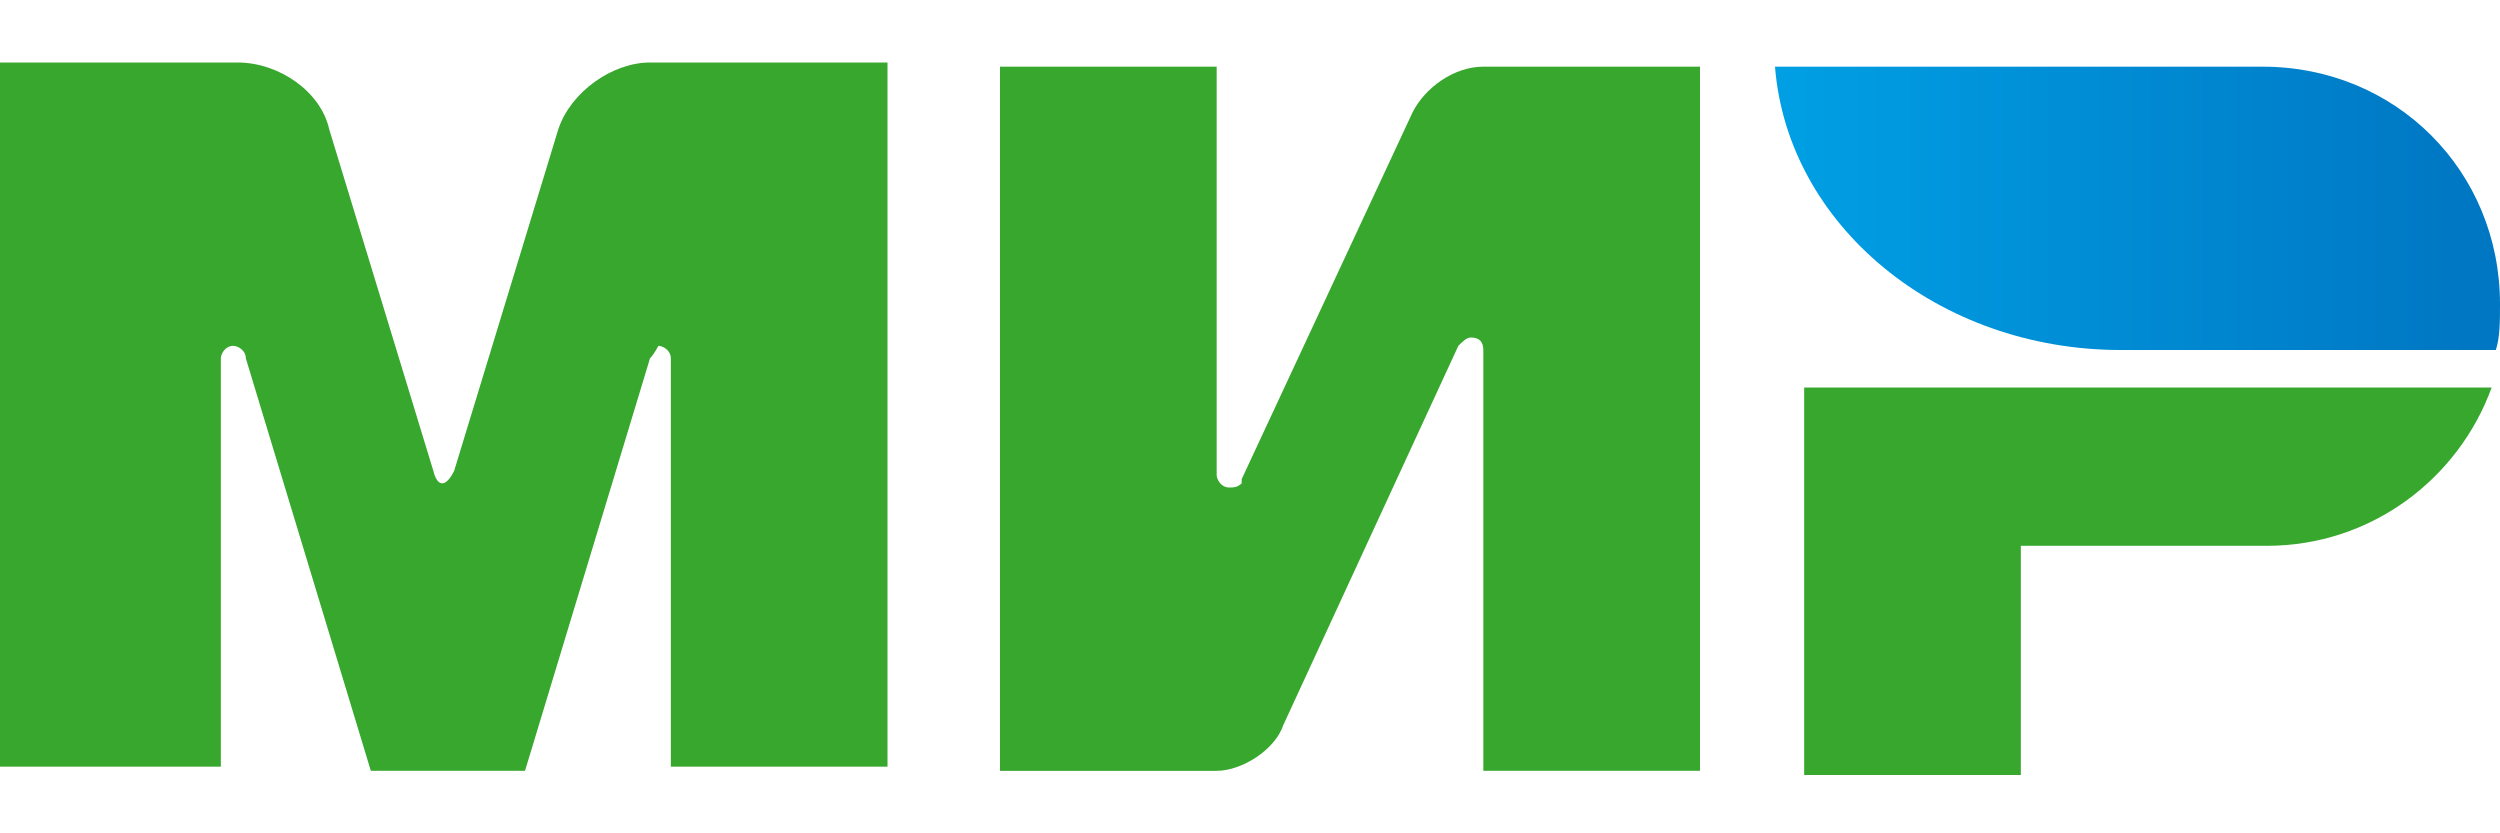 <svg xmlns="http://www.w3.org/2000/svg" viewBox="318 -68 60 20">
  <linearGradient id="a" gradientUnits="userSpaceOnUse" x1="632.187" y1="61.81" x2="632.273" y2="61.81" gradientTransform="matrix(201.763 0 0 -79 -127191.46 4820)">
    <stop offset="0" stop-color="#00a0e5"/>
    <stop offset="1" stop-color="#0077c3"/>
  </linearGradient>
  <path d="M360.6-66.4c.3 3.8 3.9 6.8 8.3 6.8h9c.1-.3.1-.7.1-1.1 0-3.2-2.5-5.7-5.7-5.7h-11.7z" fill="url(#a)"/>
  <path d="M361.3-58.7v9.3h5.2v-5.5h5.9c2.5 0 4.6-1.6 5.4-3.8h-16.5zm-8.3-1c.1-.1.2-.2.3-.2.2 0 .3.1.3.3v10.1h5.2v-16.9h-5.2c-.7 0-1.4.5-1.7 1.1l-4.1 8.8v.1c-.1.1-.2.1-.3.1-.2 0-.3-.2-.3-.3v-9.8H342v16.9h5.2c.6 0 1.4-.5 1.6-1.1l4.2-9.1zm-19.4.3l-3 9.9h-3.7l-3-9.9c0-.2-.2-.3-.3-.3-.2 0-.3.2-.3.3v9.8H318v-16.9h5.7c1 0 2 .7 2.2 1.6l2.5 8.2c.1.4.3.4.5 0l2.5-8.2c.3-.9 1.3-1.6 2.2-1.6h5.7v16.9h-5.2v-9.8c0-.2-.2-.3-.3-.3 0 0-.1.2-.2.3z" fill="#37a72e"/>
</svg>
